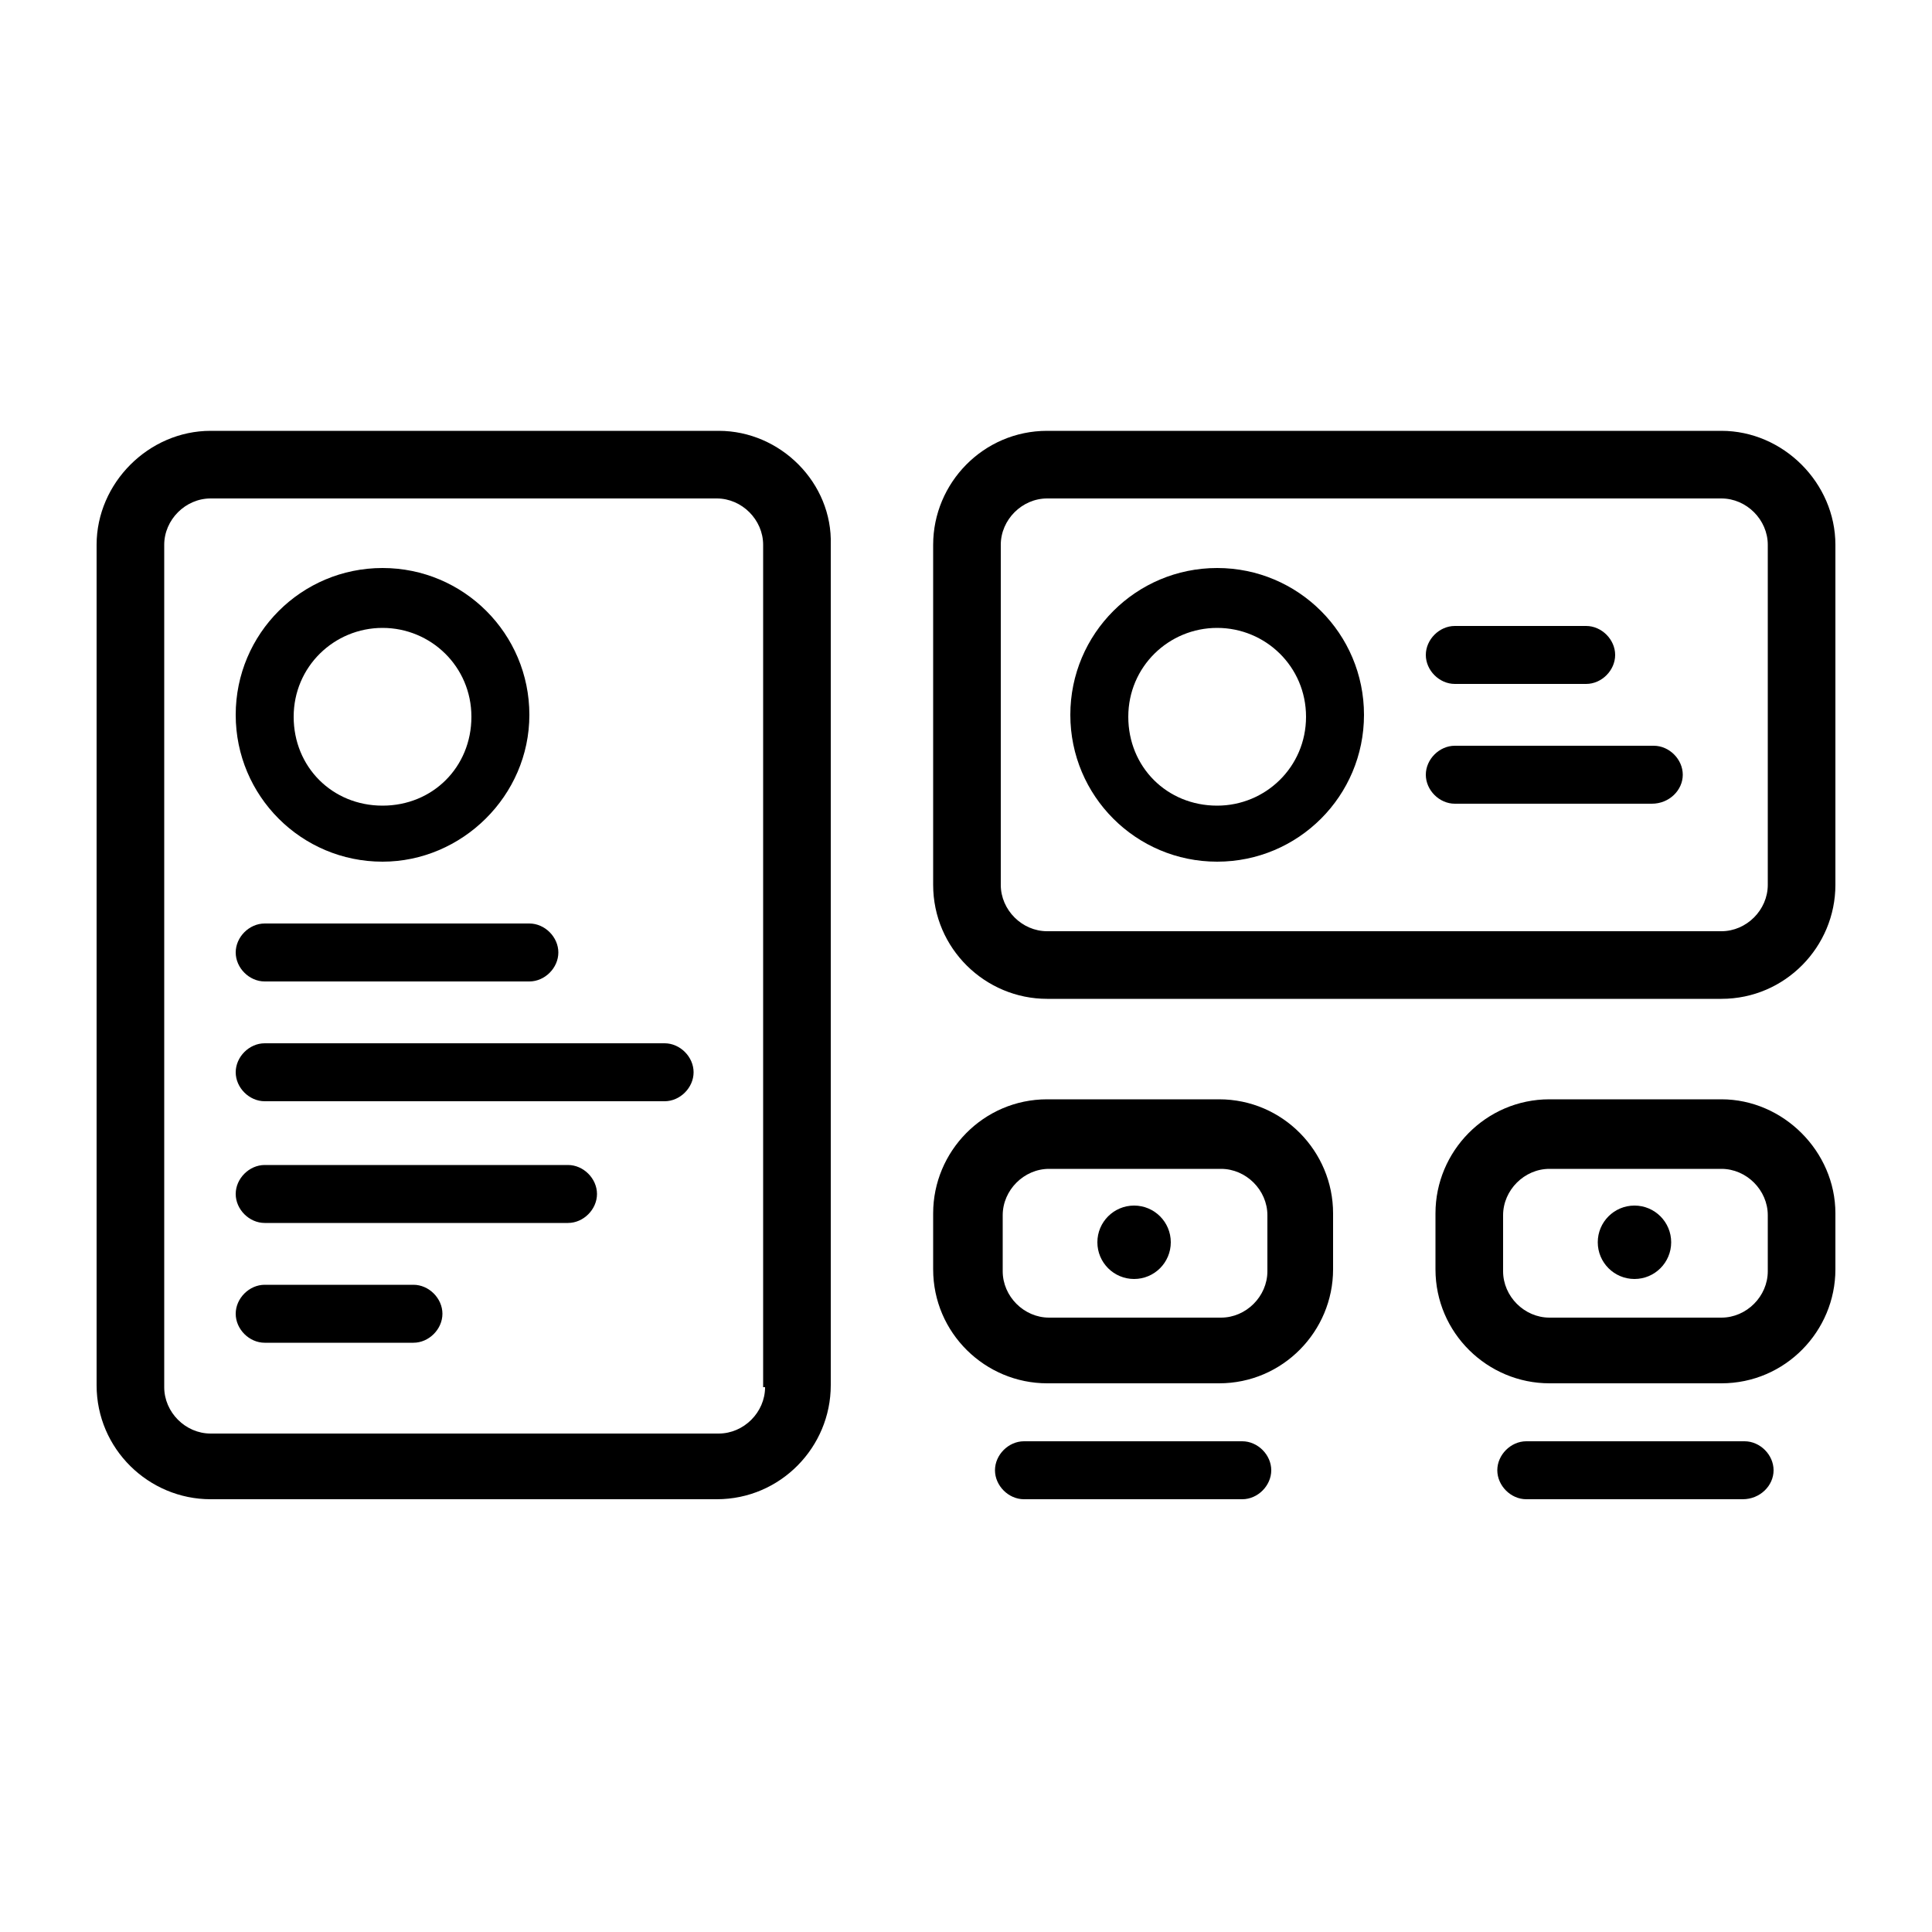 <svg xmlns="http://www.w3.org/2000/svg" xmlns:xlink="http://www.w3.org/1999/xlink" version="1.1" x="0px" y="0px" viewBox="0 0 100 100" style="enable-background:new 0 0 100 100;" xml:space="preserve"><path d="M37.2,22.3H10.9C7.7,22.3,5,25,5,28.2v43.5c0,3.3,2.7,5.9,5.9,5.9h26.2c3.3,0,5.9-2.7,5.9-5.9V28.2  C43.1,25,40.4,22.3,37.2,22.3z M39.6,71.8c0,1.3-1.1,2.4-2.4,2.4H10.9c-1.3,0-2.4-1.1-2.4-2.4V28.2c0-1.3,1.1-2.4,2.4-2.4h26.2  c1.3,0,2.4,1.1,2.4,2.4V71.8z"></path><path d="M89.1,22.3H54.2c-3.3,0-5.9,2.7-5.9,5.9v17.6c0,3.3,2.7,5.9,5.9,5.9h34.9c3.3,0,5.9-2.7,5.9-5.9V28.2  C95,25,92.3,22.3,89.1,22.3z M91.5,45.8c0,1.3-1.1,2.4-2.4,2.4H54.2c-1.3,0-2.4-1.1-2.4-2.4V28.2c0-1.3,1.1-2.4,2.4-2.4h34.9  c1.3,0,2.4,1.1,2.4,2.4V45.8z"></path><path d="M89.1,56.9h-8.9c-3.3,0-5.9,2.7-5.9,5.9v2.9c0,3.3,2.7,5.9,5.9,5.9h8.9c3.3,0,5.9-2.7,5.9-5.9v-2.9  C95,59.6,92.3,56.9,89.1,56.9z M91.5,65.8c0,1.3-1.1,2.4-2.4,2.4h-8.9c-1.3,0-2.4-1.1-2.4-2.4v-2.9c0-1.3,1.1-2.4,2.4-2.4h8.9  c1.3,0,2.4,1.1,2.4,2.4V65.8z"></path><path d="M27.4,50.8H13.7c-0.8,0-1.5-0.7-1.5-1.5s0.7-1.5,1.5-1.5h13.7c0.8,0,1.5,0.7,1.5,1.5S28.2,50.8,27.4,50.8z"></path><path d="M34.4,57H13.7c-0.8,0-1.5-0.7-1.5-1.5s0.7-1.5,1.5-1.5h20.7c0.8,0,1.5,0.7,1.5,1.5S35.2,57,34.4,57z"></path><path d="M82.1,35.4h-6.8c-0.8,0-1.5-0.7-1.5-1.5s0.7-1.5,1.5-1.5h6.8c0.8,0,1.5,0.7,1.5,1.5S82.9,35.4,82.1,35.4z"></path><path d="M85.5,41.6H75.3c-0.8,0-1.5-0.7-1.5-1.5s0.7-1.5,1.5-1.5h10.3c0.8,0,1.5,0.7,1.5,1.5S86.4,41.6,85.5,41.6z"></path><path d="M90.2,77.6H79c-0.8,0-1.5-0.7-1.5-1.5s0.7-1.5,1.5-1.5h11.3c0.8,0,1.5,0.7,1.5,1.5S91.1,77.6,90.2,77.6z"></path><path d="M29.4,63.3H13.7c-0.8,0-1.5-0.7-1.5-1.5s0.7-1.5,1.5-1.5h15.7c0.8,0,1.5,0.7,1.5,1.5S30.2,63.3,29.4,63.3z"></path><path d="M21.4,69.5h-7.7c-0.8,0-1.5-0.7-1.5-1.5s0.7-1.5,1.5-1.5h7.7c0.8,0,1.5,0.7,1.5,1.5S22.2,69.5,21.4,69.5z"></path><path d="M19.8,44.6c-4.2,0-7.6-3.4-7.6-7.6s3.4-7.6,7.6-7.6s7.6,3.4,7.6,7.6S23.9,44.6,19.8,44.6z M19.8,32.5c-2.5,0-4.6,2-4.6,4.6  s2,4.6,4.6,4.6s4.6-2,4.6-4.6S22.3,32.5,19.8,32.5z"></path><path d="M63,44.6c-4.2,0-7.6-3.4-7.6-7.6s3.4-7.6,7.6-7.6c4.2,0,7.6,3.4,7.6,7.6S67.2,44.6,63,44.6z M63,32.5c-2.5,0-4.6,2-4.6,4.6  s2,4.6,4.6,4.6c2.5,0,4.6-2,4.6-4.6S65.5,32.5,63,32.5z"></path><g><path d="M63.1,56.9h-8.9c-3.3,0-5.9,2.7-5.9,5.9v2.9c0,3.3,2.7,5.9,5.9,5.9h8.9c3.3,0,5.9-2.7,5.9-5.9v-2.9   C69,59.6,66.4,56.9,63.1,56.9z M65.6,65.8c0,1.3-1.1,2.4-2.4,2.4h-8.9c-1.3,0-2.4-1.1-2.4-2.4v-2.9c0-1.3,1.1-2.4,2.4-2.4h8.9   c1.3,0,2.4,1.1,2.4,2.4V65.8z"></path><path d="M64.3,77.6H53c-0.8,0-1.5-0.7-1.5-1.5s0.7-1.5,1.5-1.5h11.3c0.8,0,1.5,0.7,1.5,1.5S65.1,77.6,64.3,77.6z"></path><circle cx="58.7" cy="64.3" r="1.9"></circle></g><circle cx="84.6" cy="64.3" r="1.9"></circle></svg>